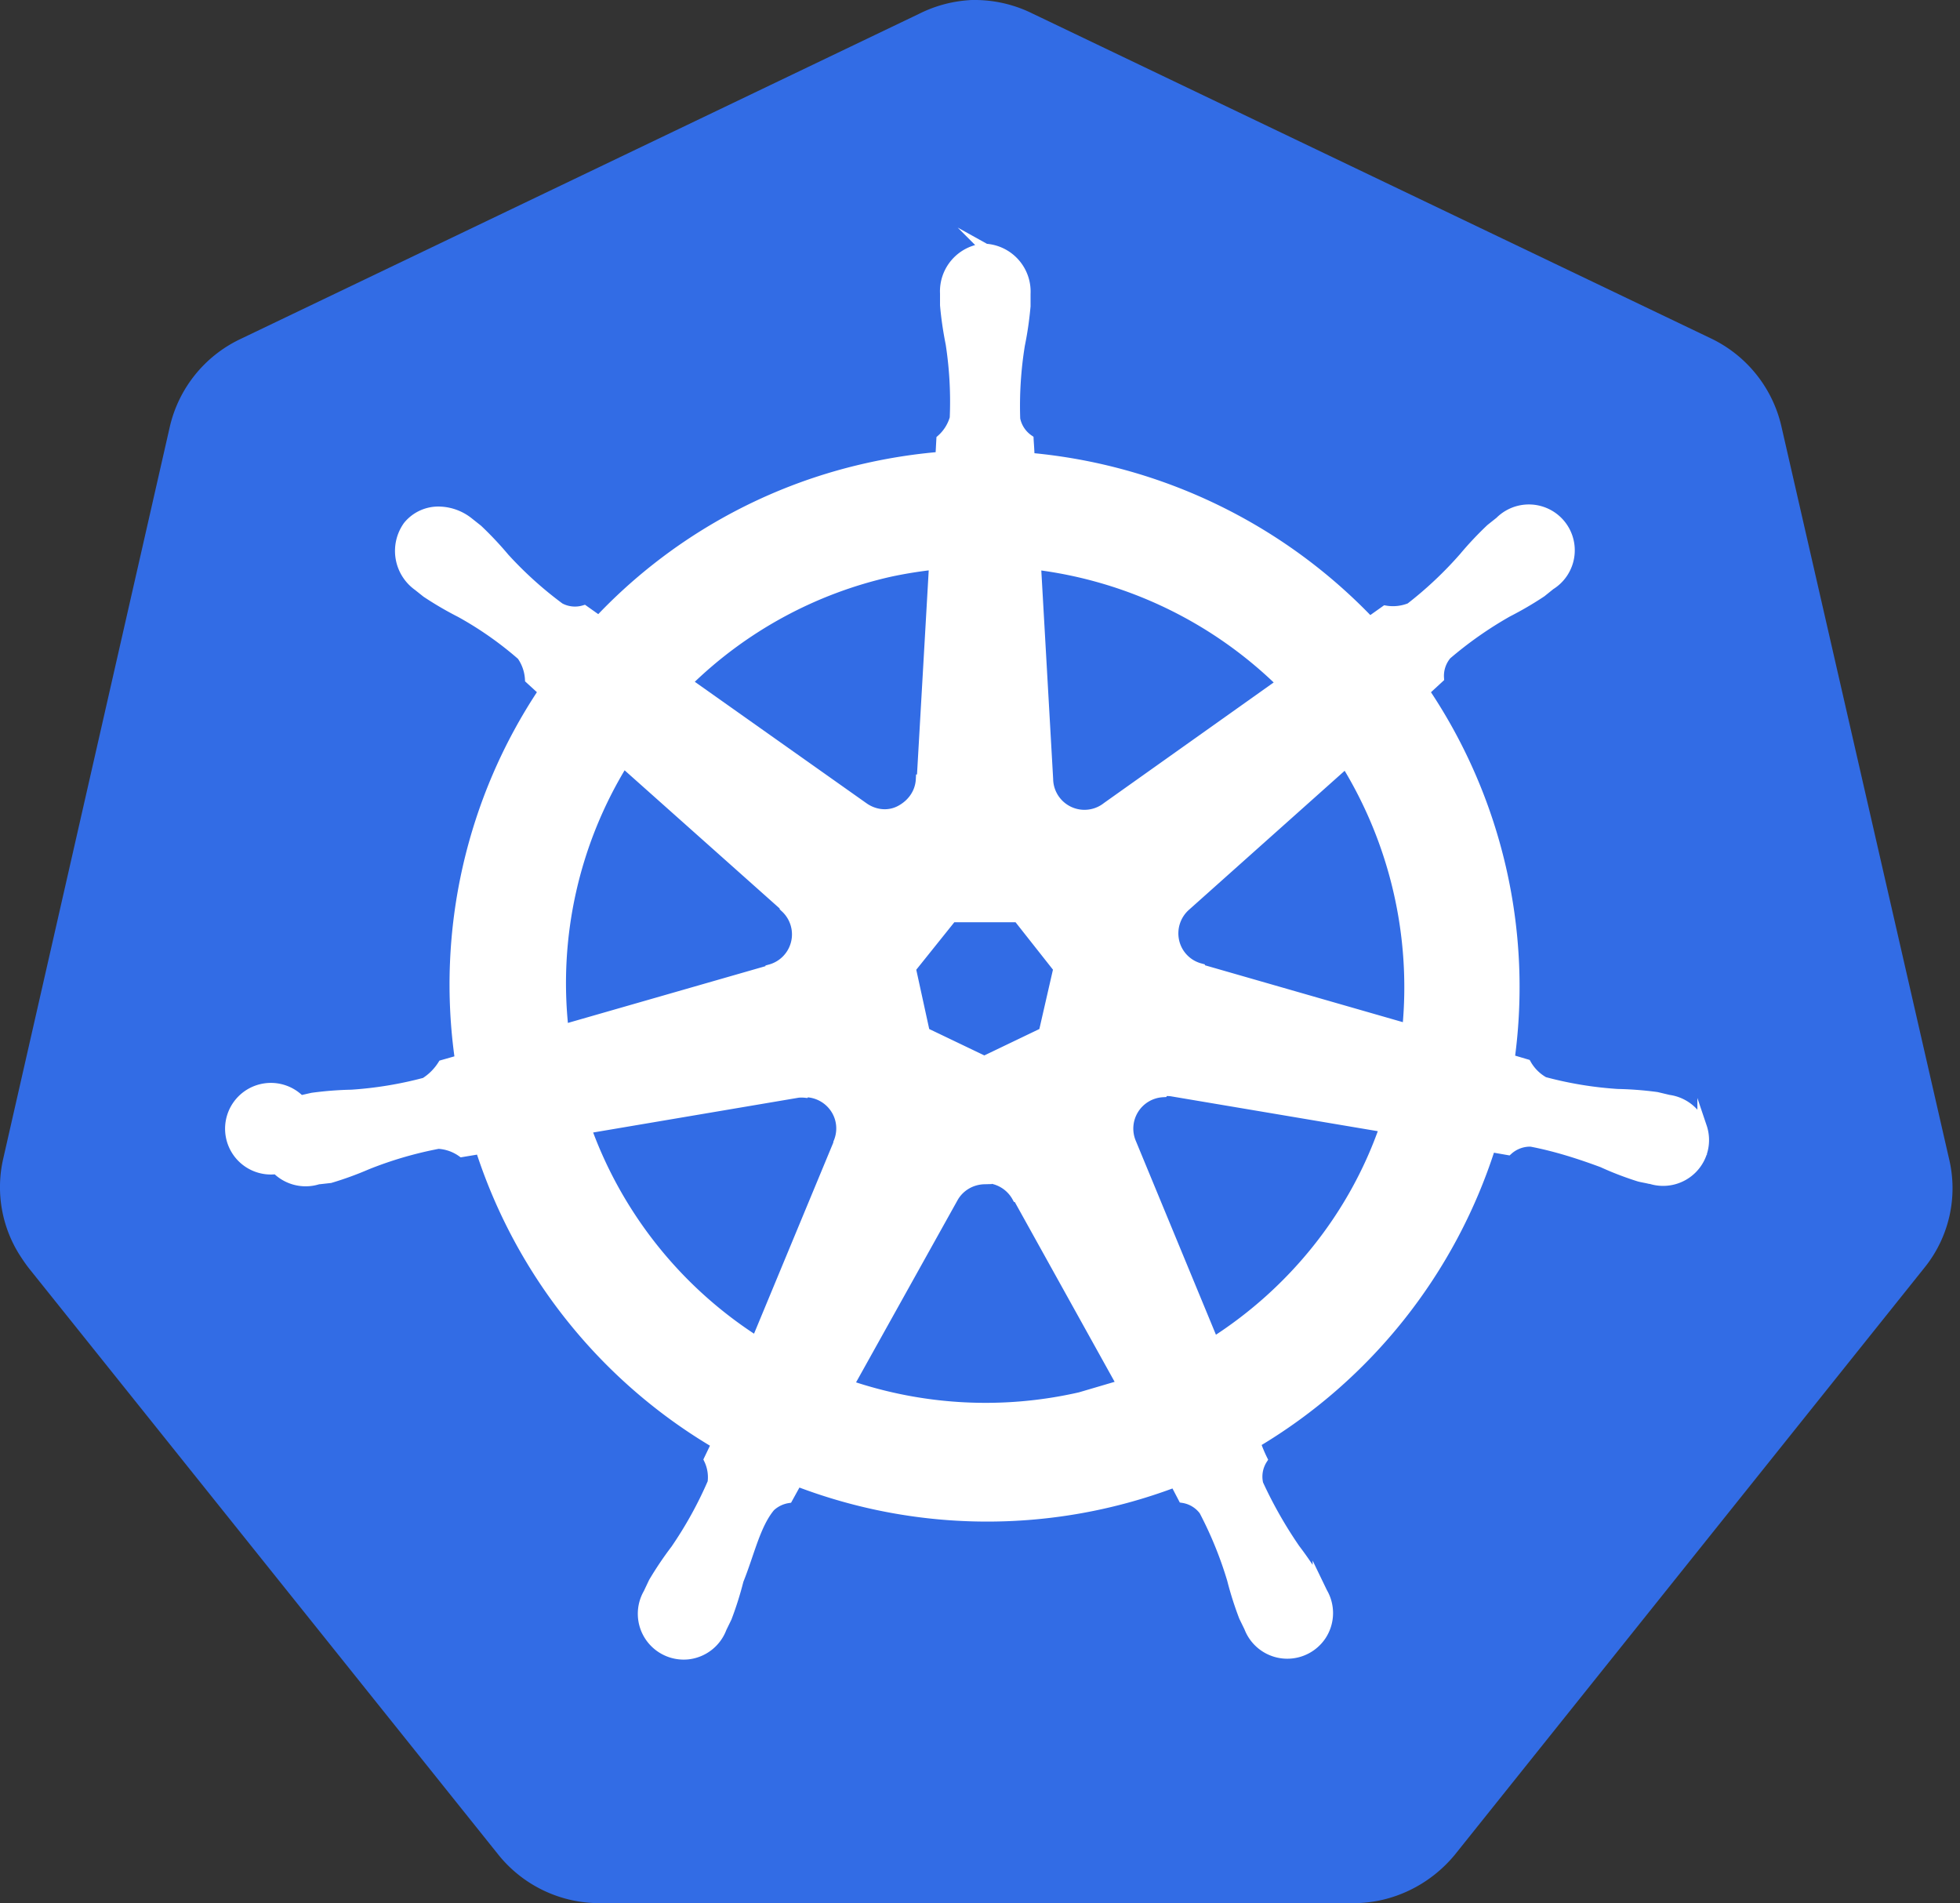 <svg xmlns="http://www.w3.org/2000/svg" width="103" height="100" viewBox="0 0 103 100"><rect x="0" y="0" width="103" height="100" fill="#333333" stroke="none"/><path fill="#326ce5" d="M50.975.006a6.836 6.836 0 00-2.639.702l-35.73 17.12a6.793 6.793 0 00-3.686 4.611L.174 60.862a6.664 6.664 0 00.962 5.24c.122.186.25.367.384.54l24.686 30.833A6.812 6.812 0 0031.534 100h39.593c2.071.003 4.033-.966 5.335-2.554l24.673-30.839a6.644 6.644 0 001.282-5.751L93.614 22.4a6.81 6.81 0 00-3.687-4.611L54.255.71a6.835 6.835 0 00-3.312-.705z"/><path fill="#fff" d="M51.697 61.914a1.91 1.91 0 011.735.993h.042l5.471 9.852-2.186.644a22.316 22.316 0 01-12.138-.625l5.49-9.852c.333-.58.947-.934 1.616-.95zm-9.369-4.511c.633.01 1.218.335 1.563.863.346.529.4 1.193.152 1.773v.042l-4.302 10.37a22.183 22.183 0 01-8.909-11.14l11.102-1.88a1.82 1.82 0 01.375 0zm18.786-.049a1.98 1.98 0 01.436 0l11.19 1.887c-1.614 4.644-4.8 8.611-8.957 11.265l-4.325-10.462a1.901 1.901 0 011.643-2.641zM50.03 48.21h3.46l2.114 2.68-.768 3.352-3.108 1.492-3.115-1.492-.732-3.351zm20.677-8.121a22.458 22.458 0 013.237 13.944l-10.876-3.126v-.042a1.877 1.877 0 01-1.347-1.402 1.905 1.905 0 01.6-1.85l8.4-7.499zm-37.938-.004a.836.836 0 00-.003.004zm8.453 7.538v.048a1.894 1.894 0 01-.746 3.252v.032l-10.85 3.117a22.08 22.08 0 013.14-13.983zm13.233-17.934a22.338 22.338 0 0112.869 6.2l-9.153 6.5a1.896 1.896 0 01-3.077-1.456zm-5.383 0l-.646 11.257h-.048c-.033.696-.442 1.289-1.072 1.624-.63.335-1.375.235-1.936-.174l-9.248-6.542a22.152 22.152 0 0110.661-5.798 22.875 22.875 0 012.282-.367zm2.692-16.648a2.273 2.273 0 00-2.115 2.385v.606c.059.686.162 1.366.297 2.04.198 1.29.27 2.595.213 3.899a2.35 2.35 0 01-.703 1.112l-.049.908c-1.307.11-2.604.31-3.883.6a27.653 27.653 0 00-14.053 8.008l-.774-.548a1.67 1.67 0 01-1.275-.129 20.065 20.065 0 01-2.895-2.61 17.896 17.896 0 00-1.41-1.498l-.479-.38a2.582 2.582 0 00-1.494-.565 2.067 2.067 0 00-1.714.76 2.272 2.272 0 00.53 3.169l.445.354c.573.381 1.168.729 1.782 1.041a18.5 18.5 0 013.22 2.256c.257.364.405.793.43 1.237l.704.645a27.74 27.74 0 00-4.384 19.355l-.903.258a2.95 2.95 0 01-.923.928 20.121 20.121 0 01-3.854.635c-.691.014-1.381.068-2.066.161l-.571.129h-.065a2.157 2.157 0 10-1.25 3.648c.577.58 1.432.786 2.209.532h.042l.58-.065a17.27 17.27 0 001.931-.702 20.176 20.176 0 013.75-1.096c.446.026.872.177 1.233.435l.969-.161a27.926 27.926 0 0012.394 15.478l-.394.822c.18.377.249.796.194 1.212a20.798 20.798 0 01-1.946 3.519 17.98 17.98 0 00-1.156 1.717l-.274.58a2.156 2.156 0 00.06 2.255 2.164 2.164 0 002.038.971c.81-.09 1.5-.629 1.785-1.392l.267-.548c.246-.644.452-1.302.62-1.965.571-1.409.881-2.92 1.662-3.855.256-.24.577-.397.923-.45l.485-.88a27.863 27.863 0 0019.837.048l.429.821a1.68 1.68 0 011.097.661 20.266 20.266 0 011.472 3.61c.17.667.38 1.325.626 1.968l.268.548a2.162 2.162 0 003.831.422 2.156 2.156 0 00.052-2.259l-.28-.58a17.883 17.883 0 00-1.156-1.71 22.803 22.803 0 01-1.937-3.407 1.674 1.674 0 01.22-1.29 7.373 7.373 0 01-.359-.866 27.963 27.963 0 0012.34-15.533l.916.16c.33-.299.762-.457 1.204-.444 1.282.245 2.537.645 3.75 1.096.63.29 1.276.535 1.93.741.156.042.382.077.556.12h.042c.777.25 1.629.042 2.203-.538.574-.58.772-1.432.511-2.205a2.162 2.162 0 00-1.755-1.437l-.627-.149a18.006 18.006 0 00-2.065-.16 19.716 19.716 0 01-3.854-.636 2.425 2.425 0 01-.93-.928l-.871-.258a27.842 27.842 0 00-4.474-19.313l.762-.702a1.7 1.7 0 01.4-1.219 20.293 20.293 0 013.196-2.242c.613-.313 1.208-.66 1.781-1.041l.472-.38a2.158 2.158 0 00-.43-3.874 2.165 2.165 0 00-2.246.519l-.478.38c-.498.472-.97.972-1.41 1.498a20.12 20.12 0 01-2.818 2.653 2.392 2.392 0 01-1.304.141l-.817.58a28.215 28.215 0 00-17.865-8.604c0-.322-.041-.806-.048-.957a1.692 1.692 0 01-.704-1.07 20.046 20.046 0 01.246-3.89c.139-.676.235-1.353.297-2.04v-.644a2.27 2.27 0 00-2.114-2.385z"/><path fill="none" stroke="#fff" stroke-miterlimit="20" stroke-width=".5" d="M51.697 61.914a1.91 1.91 0 011.735.993h.042l5.471 9.852-2.186.644a22.316 22.316 0 01-12.138-.625l5.49-9.852c.333-.58.947-.934 1.616-.95zm-9.369-4.511c.633.01 1.218.335 1.563.863.346.529.4 1.193.152 1.773v.042l-4.302 10.37a22.183 22.183 0 01-8.909-11.14l11.102-1.88a1.82 1.82 0 01.375 0zm18.786-.049a1.98 1.98 0 01.436 0l11.19 1.887c-1.614 4.644-4.8 8.611-8.957 11.265l-4.325-10.462a1.901 1.901 0 011.643-2.641zM50.03 48.21h3.46l2.114 2.68-.768 3.352-3.108 1.492-3.115-1.492-.732-3.351zm20.677-8.121a22.458 22.458 0 013.237 13.944l-10.876-3.126v-.042a1.877 1.877 0 01-1.347-1.402 1.905 1.905 0 01.6-1.85l8.4-7.499zm-37.938-.004a.836.836 0 00-.003.004h0zm8.453 7.538v.048a1.894 1.894 0 01-.746 3.252v.032l-10.85 3.117a22.08 22.08 0 013.14-13.983zm13.233-17.934a22.338 22.338 0 0112.869 6.2l-9.153 6.5a1.896 1.896 0 01-3.077-1.456zm-5.383 0l-.646 11.257h-.048c-.033.696-.442 1.289-1.072 1.624-.63.335-1.375.235-1.936-.174l-9.248-6.542a22.152 22.152 0 0110.661-5.798 22.875 22.875 0 012.282-.367zm2.692-16.648a2.273 2.273 0 00-2.115 2.385v.606c.059.686.162 1.366.297 2.04.198 1.29.27 2.595.213 3.899a2.35 2.35 0 01-.703 1.112l-.049.908c-1.307.11-2.604.31-3.883.6a27.653 27.653 0 00-14.053 8.008l-.774-.548a1.67 1.67 0 01-1.275-.129 20.065 20.065 0 01-2.895-2.61 17.896 17.896 0 00-1.41-1.498l-.479-.38a2.582 2.582 0 00-1.494-.565 2.067 2.067 0 00-1.714.76 2.272 2.272 0 00.53 3.169l.445.354c.573.381 1.168.729 1.782 1.041a18.5 18.5 0 013.22 2.256c.257.364.405.793.43 1.237l.704.645a27.74 27.74 0 00-4.384 19.355l-.903.258a2.95 2.95 0 01-.923.928 20.121 20.121 0 01-3.854.635c-.691.014-1.381.068-2.066.161l-.571.129h-.065a2.157 2.157 0 10-1.25 3.648c.577.58 1.432.786 2.209.532h.042l.58-.065a17.27 17.27 0 001.931-.702 20.176 20.176 0 013.75-1.096c.446.026.872.177 1.233.435l.969-.161a27.926 27.926 0 0012.394 15.478l-.394.822c.18.377.249.796.194 1.212a20.798 20.798 0 01-1.946 3.519 17.98 17.98 0 00-1.156 1.717l-.274.58a2.156 2.156 0 00.06 2.255 2.164 2.164 0 002.038.971c.81-.09 1.5-.629 1.785-1.392l.267-.548c.246-.644.452-1.302.62-1.965.571-1.409.881-2.92 1.662-3.855.256-.24.577-.397.923-.45l.485-.88a27.863 27.863 0 0019.837.048l.429.821a1.68 1.68 0 011.097.661 20.266 20.266 0 011.472 3.61c.17.667.38 1.325.626 1.968l.268.548a2.162 2.162 0 003.831.422 2.156 2.156 0 00.052-2.259l-.28-.58a17.883 17.883 0 00-1.156-1.71 22.803 22.803 0 01-1.937-3.407 1.674 1.674 0 01.22-1.29 7.373 7.373 0 01-.359-.866 27.963 27.963 0 0012.34-15.533l.916.16c.33-.299.762-.457 1.204-.444 1.282.245 2.537.645 3.75 1.096.63.29 1.276.535 1.93.741.156.042.382.077.556.12h.042c.777.25 1.629.042 2.203-.538.574-.58.772-1.432.511-2.205a2.162 2.162 0 00-1.755-1.437l-.627-.149a18.006 18.006 0 00-2.065-.16 19.716 19.716 0 01-3.854-.636 2.425 2.425 0 01-.93-.928l-.871-.258a27.842 27.842 0 00-4.474-19.313l.762-.702a1.7 1.7 0 01.4-1.219 20.293 20.293 0 013.196-2.242c.613-.313 1.208-.66 1.781-1.041l.472-.38a2.158 2.158 0 00-.43-3.874 2.165 2.165 0 00-2.246.519l-.478.38c-.498.472-.97.972-1.41 1.498a20.12 20.12 0 01-2.818 2.653 2.392 2.392 0 01-1.304.141l-.817.58a28.215 28.215 0 00-17.865-8.604c0-.322-.041-.806-.048-.957a1.692 1.692 0 01-.704-1.07 20.046 20.046 0 01.246-3.89c.139-.676.235-1.353.297-2.04v-.644a2.27 2.27 0 00-2.114-2.385z"/></svg>
